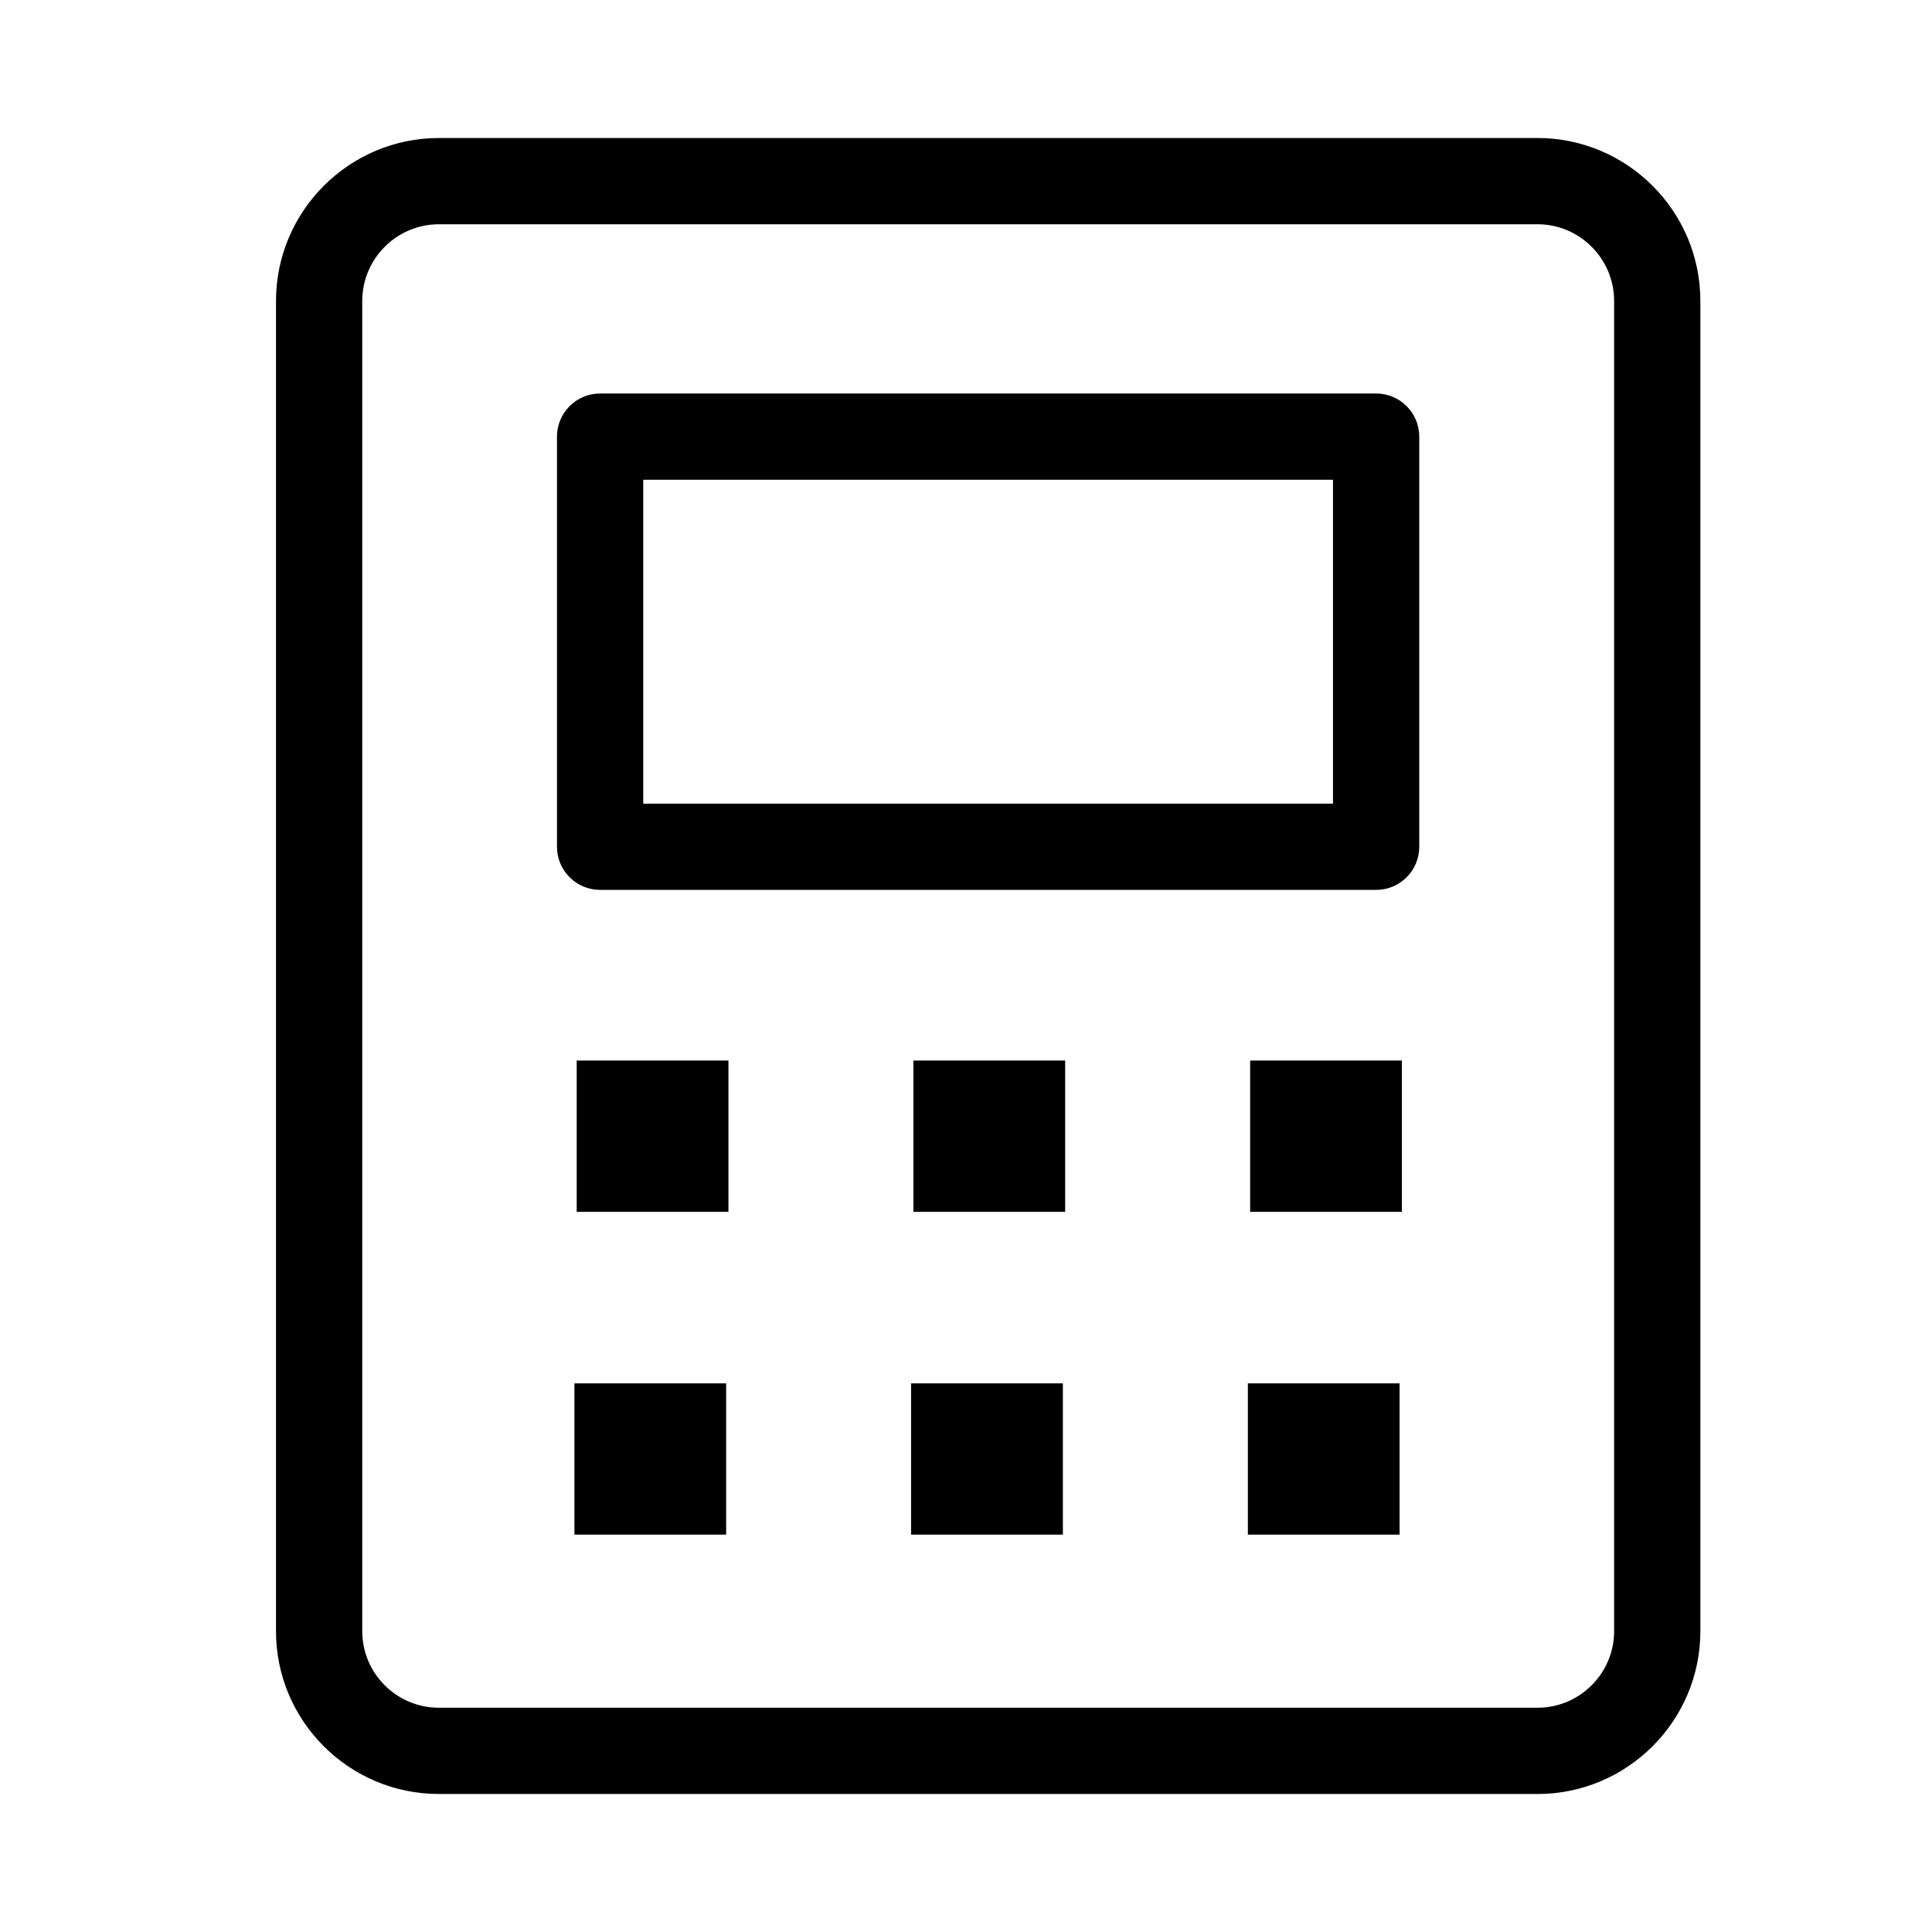 <!-- Generated by IcoMoon.io -->
<svg version="1.1" xmlns="http://www.w3.org/2000/svg" width="28" height="28" viewBox="0 0 28 28">
<title>calculator</title>
<path d="M9.322 11.647h9.997v-4.694h-9.997v4.694zM19.944 5.703c0.345 0 0.625 0.28 0.625 0.625v5.944c0 0.345-0.28 0.625-0.625 0.625h-11.247c-0.344 0-0.625-0.28-0.625-0.625v-5.944c0-0.345 0.281-0.625 0.625-0.625h11.247zM23.393 23.64v-19.278c0-0.613-0.499-1.112-1.111-1.112h-15.92c-0.613 0-1.112 0.499-1.112 1.112v19.278c0 0.612 0.498 1.11 1.111 1.11h15.921c0.612 0 1.111-0.498 1.111-1.11zM22.282 2c1.301 0 2.361 1.060 2.361 2.362v19.278c0 1.302-1.060 2.36-2.361 2.36h-15.921c-1.302 0-2.361-1.058-2.361-2.36v-19.278c0-1.302 1.060-2.362 2.362-2.362h15.92zM8.358 17.563v-2.193h2.199v2.193h-2.199zM8.325 22.241v-2.192h2.199v2.192h-2.199zM18.118 17.563v-2.193h2.199v2.193h-2.199zM18.085 22.241v-2.192h2.199v2.192h-2.199zM13.238 17.563v-2.193h2.199v2.193h-2.199zM13.204 22.241v-2.192h2.2v2.192h-2.2z"></path>
</svg>
